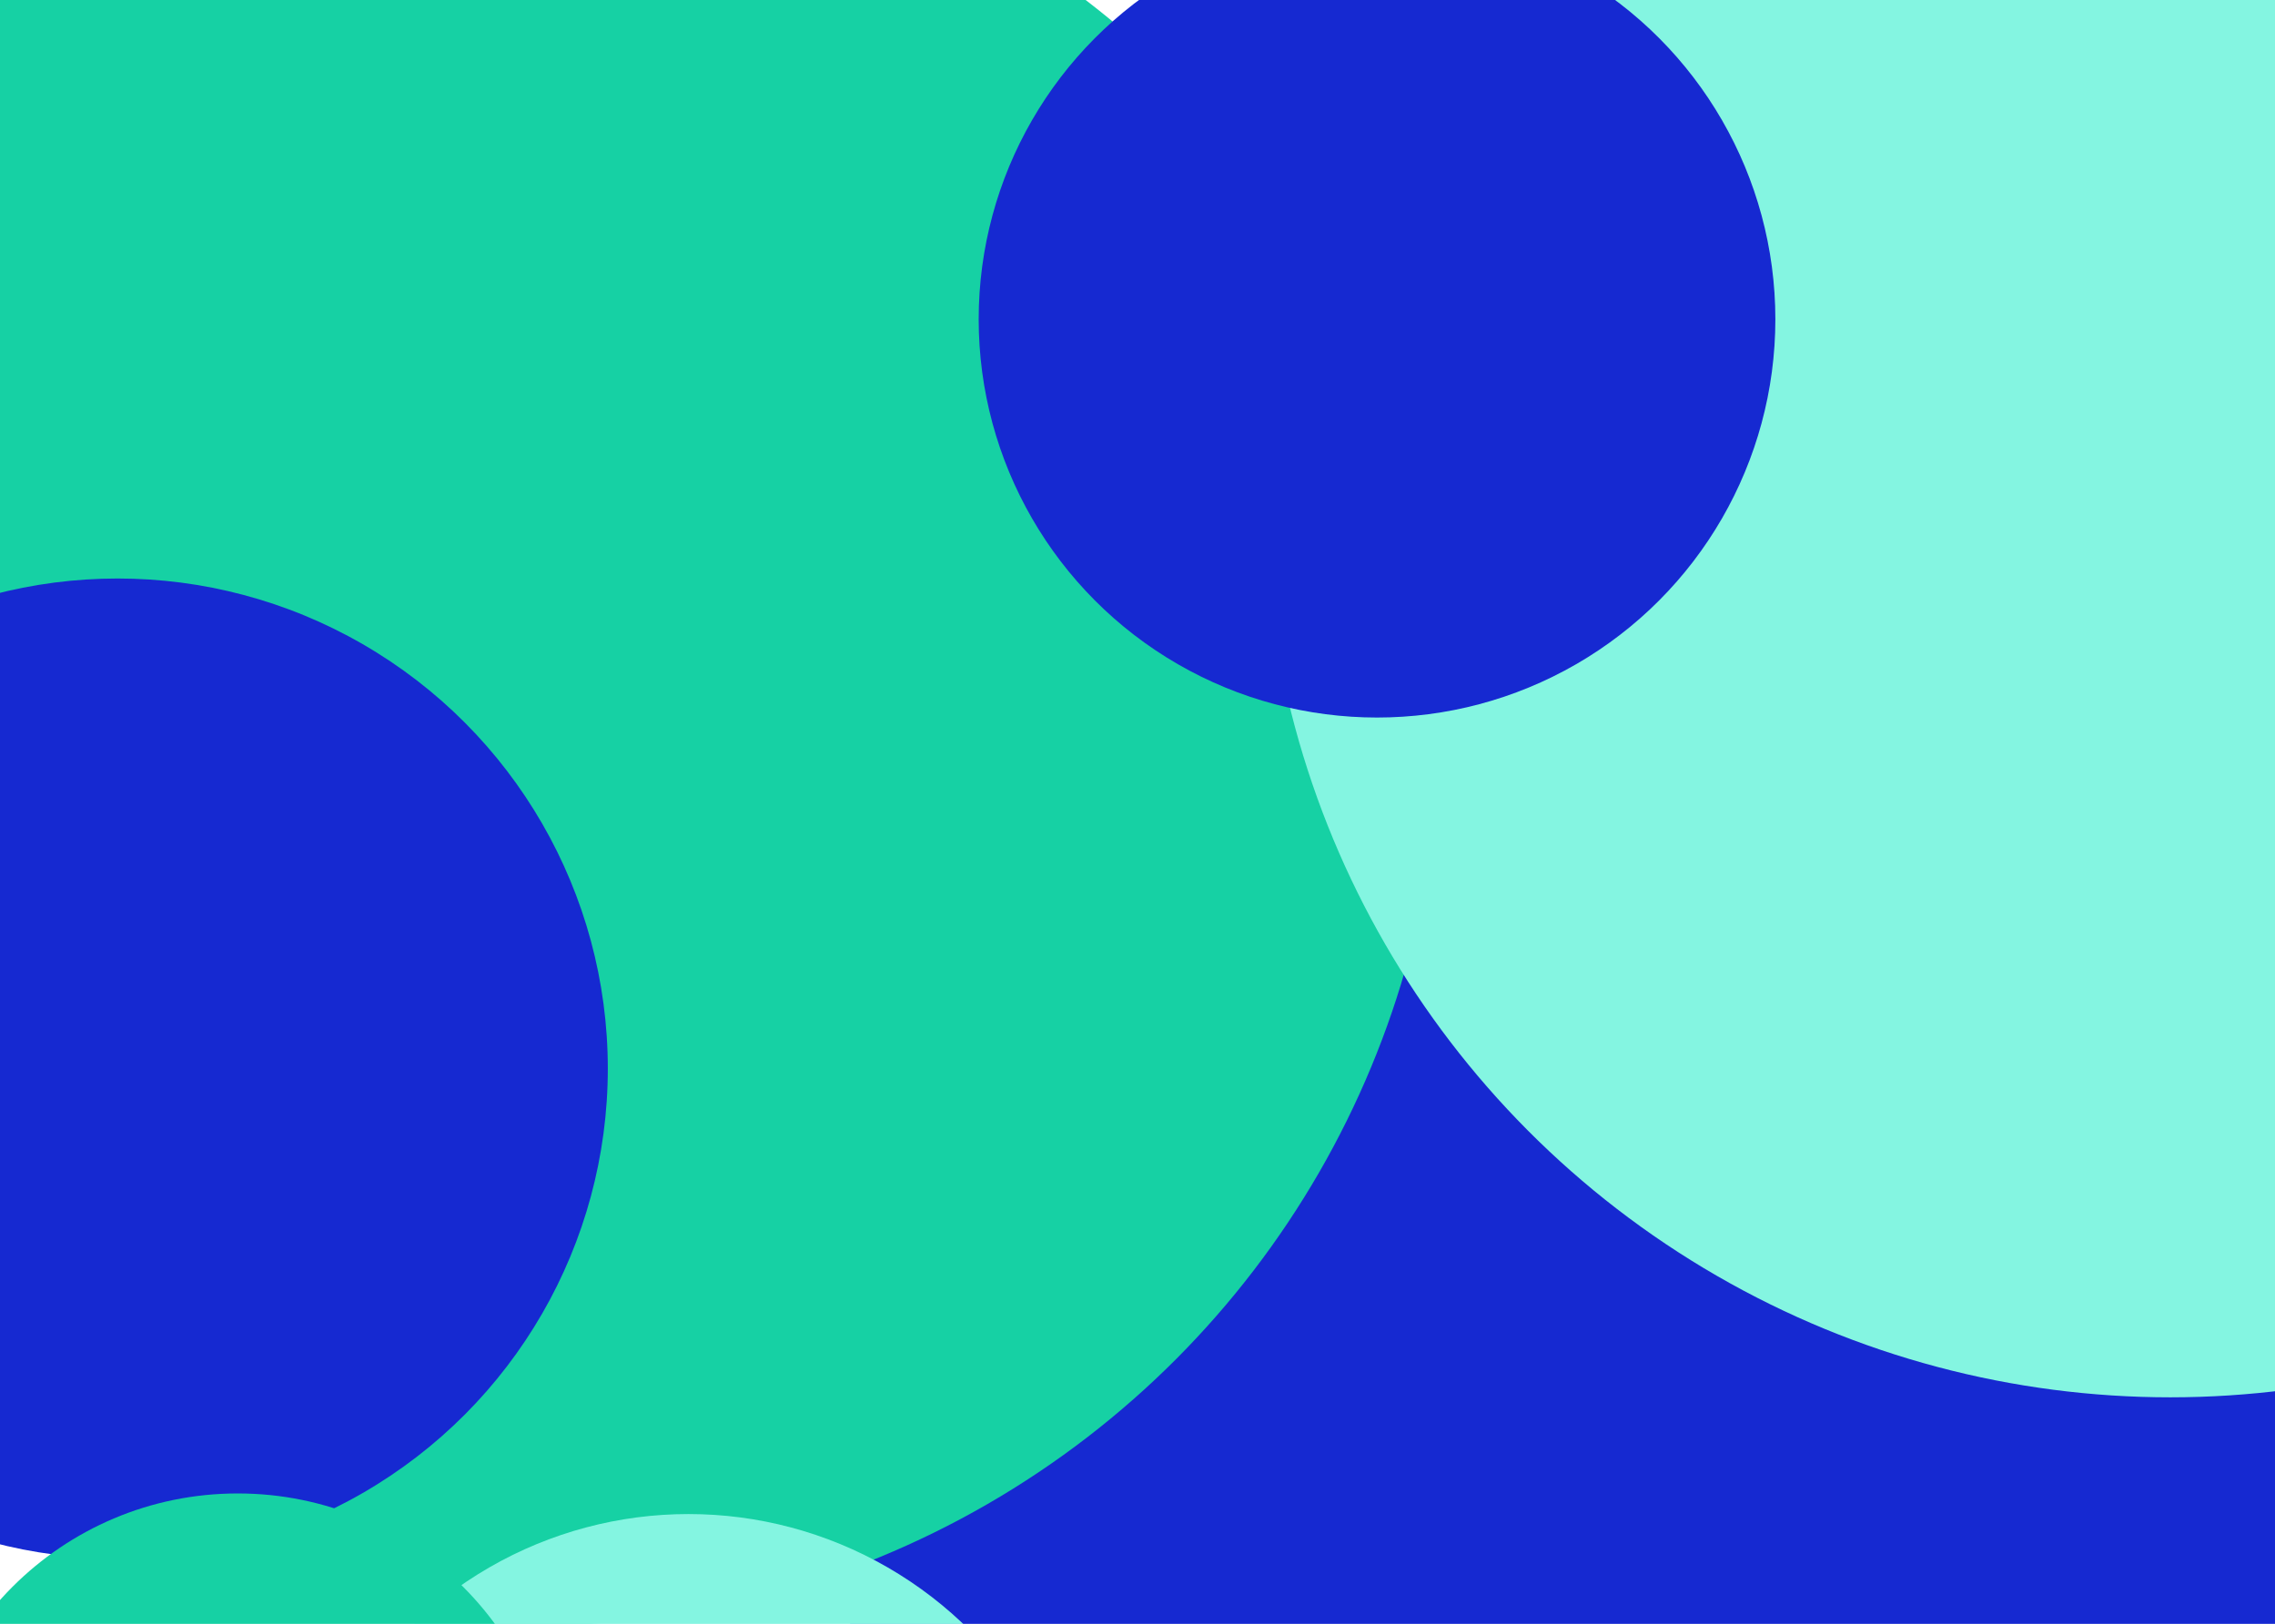 <svg width="1325" height="946" viewBox="0 0 1325 946" fill="none" xmlns="http://www.w3.org/2000/svg">
<g filter="url(#filter0_f_645_1413)">
<circle cx="1023" cy="935" r="528" fill="#1629D1"/>
<circle cx="311" cy="419" r="528" fill="#16D1A4"/>
<circle cx="1264" cy="286" r="528" fill="#84F5E1"/>
<circle cx="68.5" cy="622.5" r="285.5" fill="#1629D1"/>
<circle cx="802" cy="186" r="232" fill="#1629D1"/>
<circle cx="401" cy="1114" r="232" fill="#84F5E1"/>
<circle cx="138.5" cy="1055.5" r="185.5" fill="#16D1A4"/>
</g>
<defs>
<filter id="filter0_f_645_1413" x="-624" y="-649" width="2823" height="2519" filterUnits="userSpaceOnUse" color-interpolation-filters="sRGB">
<feFlood flood-opacity="0" result="BackgroundImageFix"/>
<feBlend mode="normal" in="SourceGraphic" in2="BackgroundImageFix" result="shape"/>
<feGaussianBlur stdDeviation="203.5" result="effect1_foregroundBlur_645_1413"/>
</filter>
</defs>
</svg>
